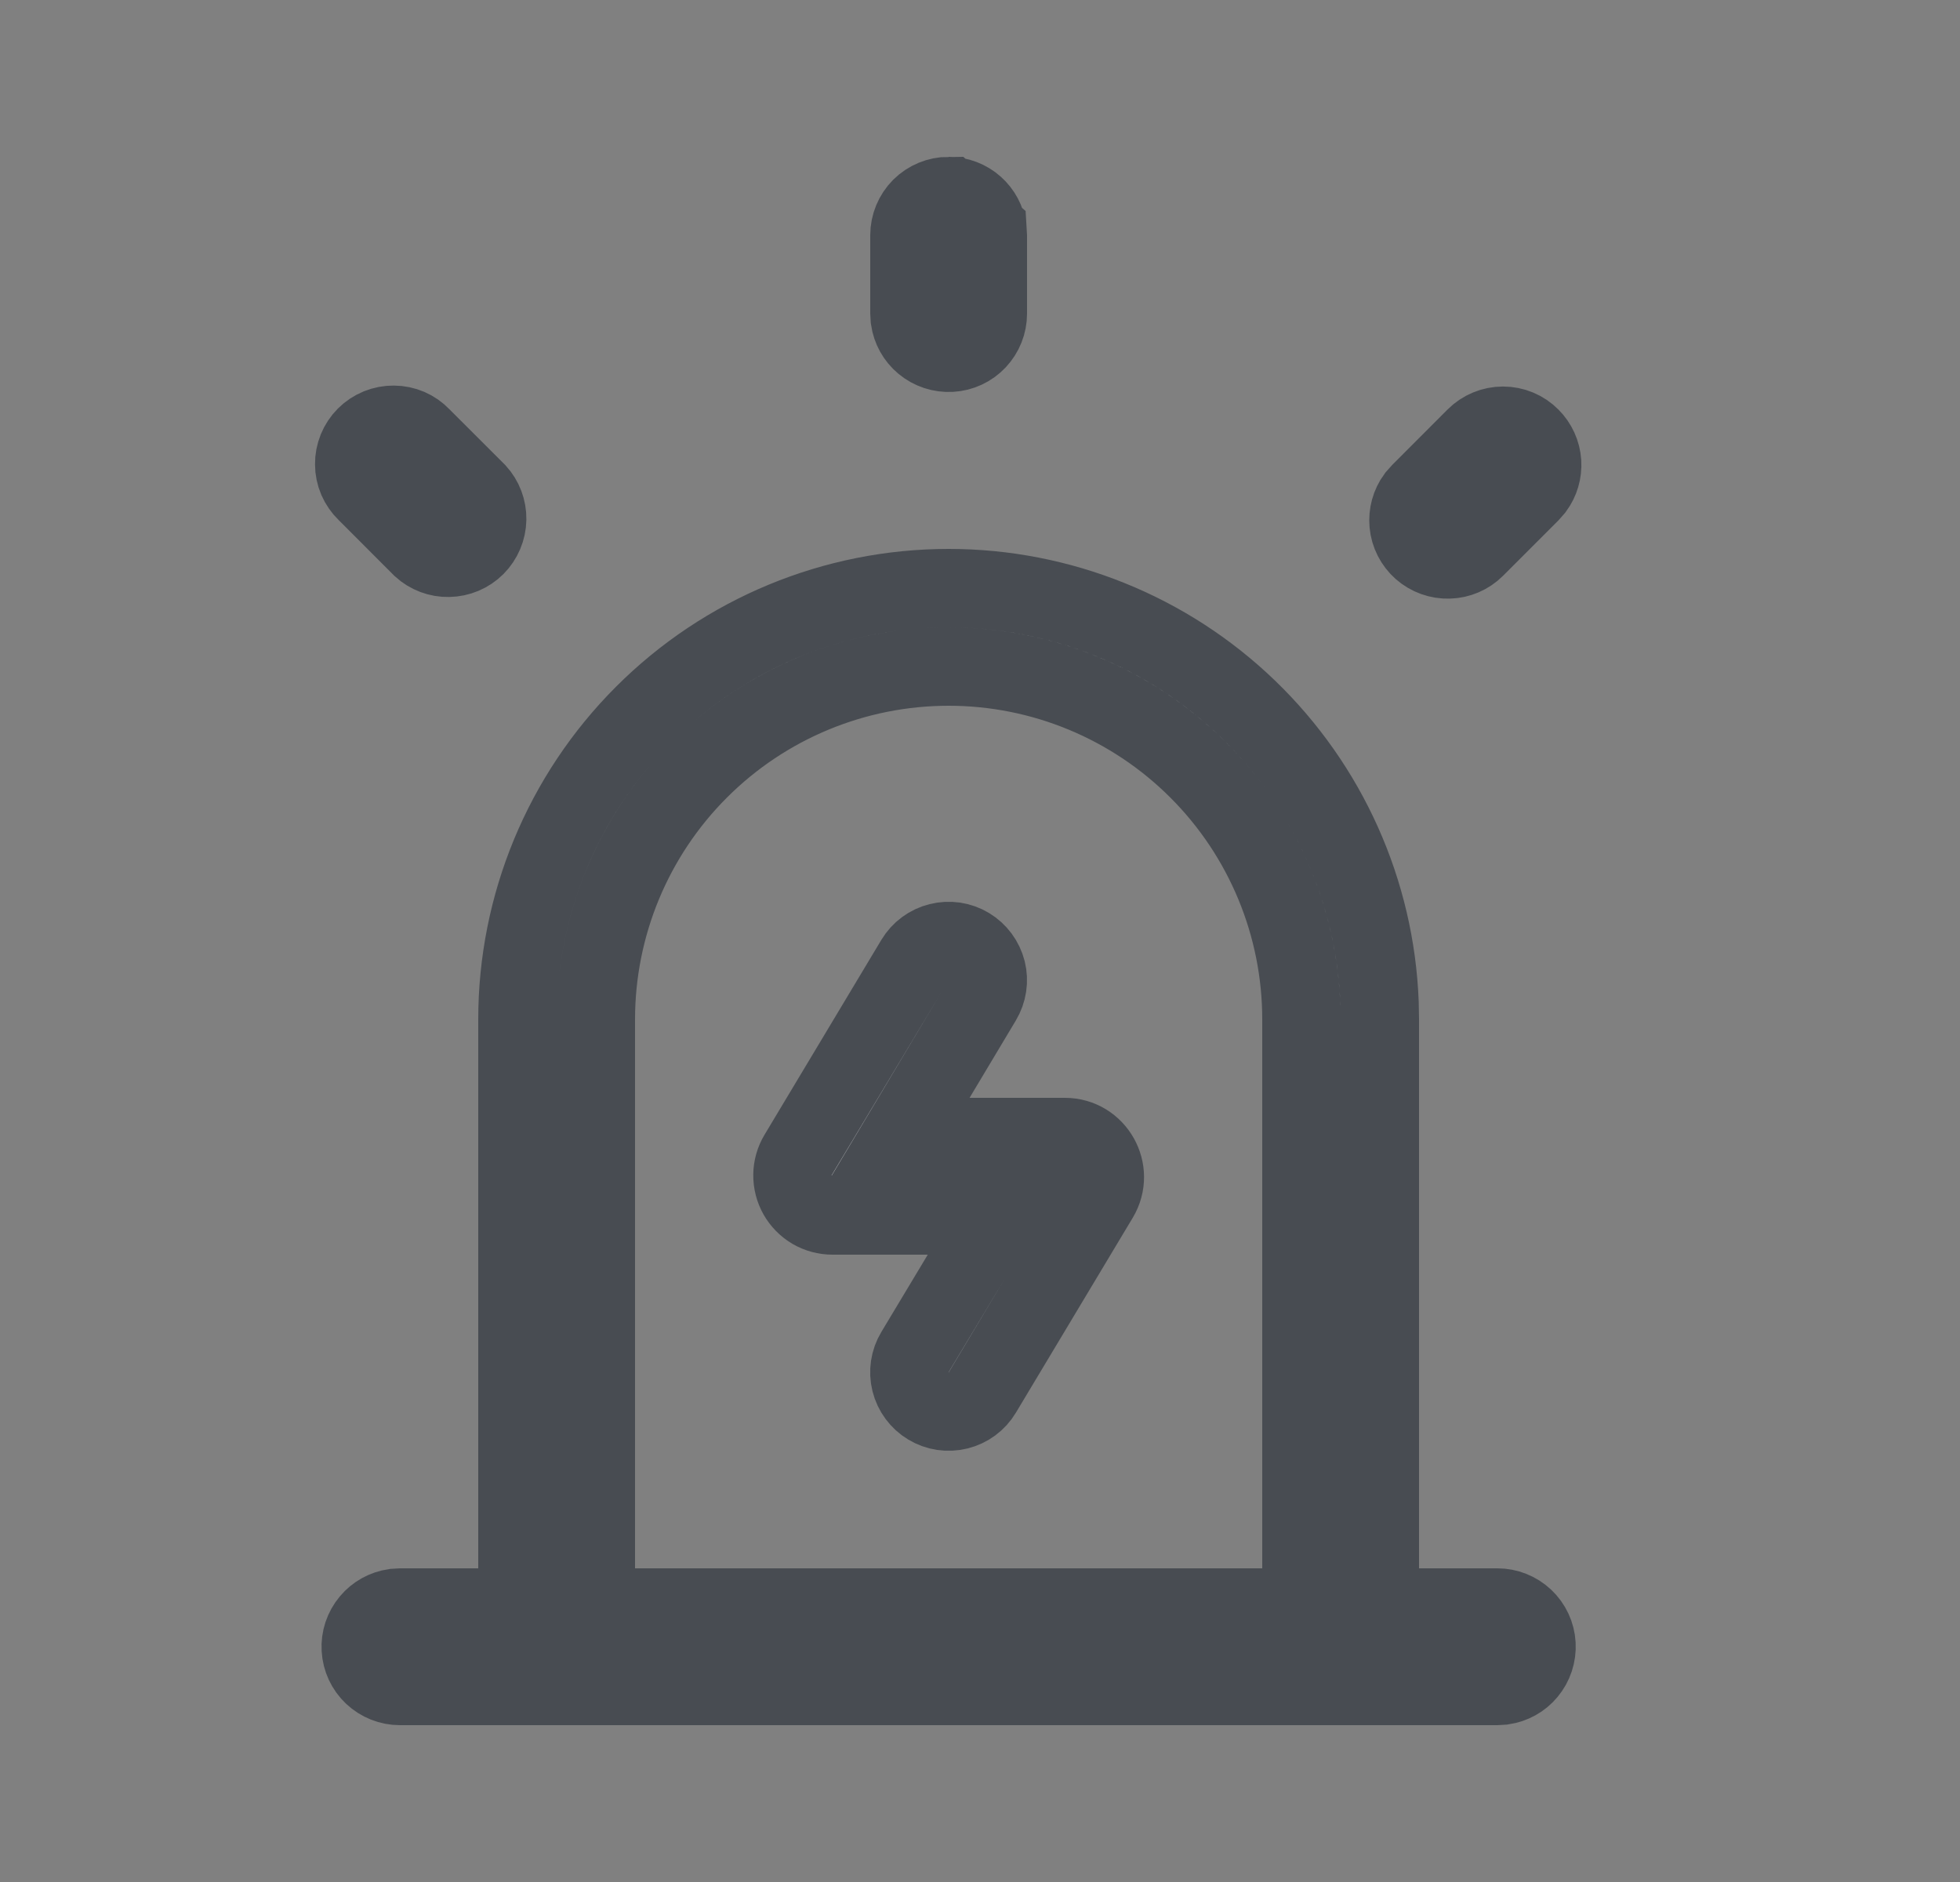 <svg width="25" height="24" viewBox="0 0 25 24" fill="none" xmlns="http://www.w3.org/2000/svg">
<rect x="0" y="0" width="25" height="24" fill="#808080" stroke="none"/>
<g clip-path="url(#clip0_498_1075)">
<path d="M12.432 2.626C12.341 2.545 12.222 2.5 12.1 2.5L12.432 2.626ZM12.432 2.626C12.521 2.705 12.578 2.813 12.595 2.93M12.432 2.626L12.595 2.93M12.595 2.93L12.6 3.015V3.999C12.6 4.127 12.551 4.249 12.464 4.342C12.376 4.435 12.257 4.491 12.129 4.498C12.002 4.505 11.877 4.464 11.779 4.382C11.684 4.303 11.623 4.192 11.605 4.07L11.6 3.985V3C11.6 2.867 11.653 2.74 11.746 2.646C11.84 2.553 11.967 2.5 12.1 2.5L12.595 2.93ZM12.1 7.5H12.1C13.523 7.5 14.891 8.051 15.916 9.039C16.939 10.025 17.542 11.369 17.596 12.789L17.6 13.004V20V20.5H18.1H19.099C19.227 20.5 19.349 20.549 19.442 20.636C19.535 20.724 19.591 20.843 19.598 20.971C19.605 21.098 19.564 21.223 19.482 21.321C19.403 21.416 19.292 21.477 19.17 21.495L19.085 21.5H5.101C4.973 21.5 4.851 21.451 4.758 21.364C4.665 21.276 4.609 21.157 4.602 21.029C4.594 20.902 4.636 20.777 4.718 20.679C4.797 20.584 4.908 20.523 5.03 20.505L5.115 20.5H6.1H6.6V20V13C6.6 11.541 7.179 10.142 8.211 9.111C9.242 8.079 10.641 7.5 12.1 7.5ZM7.6 20V20.5H8.1H16.1H16.6V20V13C16.6 11.806 16.126 10.662 15.282 9.818C14.438 8.974 13.293 8.5 12.1 8.5C10.906 8.5 9.762 8.974 8.918 9.818C8.074 10.662 7.6 11.806 7.6 13V20ZM12.357 12.071L12.357 12.071C12.471 12.14 12.552 12.25 12.585 12.379C12.617 12.507 12.596 12.643 12.528 12.757L12.528 12.757L11.938 13.743L11.485 14.5H12.367H13.582C13.978 14.5 14.223 14.933 14.019 15.273L14.019 15.273L12.529 17.758C12.461 17.872 12.35 17.954 12.221 17.986C12.092 18.018 11.956 17.998 11.842 17.929C11.729 17.861 11.646 17.75 11.614 17.621C11.582 17.492 11.602 17.356 11.671 17.242L12.262 16.258L12.718 15.5H11.834H10.618H10.618C10.528 15.5 10.439 15.476 10.361 15.431C10.283 15.385 10.219 15.32 10.174 15.241C10.13 15.163 10.107 15.074 10.108 14.983C10.109 14.893 10.134 14.805 10.181 14.727L10.181 14.727L11.671 12.242C11.671 12.242 11.671 12.242 11.671 12.242C11.671 12.242 11.671 12.242 11.671 12.242C11.705 12.186 11.749 12.137 11.802 12.098C11.855 12.059 11.915 12.03 11.979 12.015C12.042 11.999 12.108 11.996 12.174 12.005C12.238 12.015 12.301 12.037 12.357 12.071ZM5.376 5.569L5.376 5.569L5.382 5.576L6.083 6.276C6.169 6.37 6.216 6.494 6.214 6.621C6.212 6.751 6.159 6.875 6.068 6.967C5.976 7.059 5.852 7.111 5.722 7.113C5.595 7.116 5.471 7.069 5.377 6.983L4.677 6.282L4.677 6.282L4.67 6.276C4.623 6.23 4.585 6.175 4.558 6.114C4.532 6.053 4.518 5.987 4.518 5.921C4.517 5.855 4.53 5.789 4.555 5.727C4.58 5.666 4.617 5.61 4.664 5.563C4.711 5.516 4.767 5.479 4.828 5.454C4.89 5.429 4.956 5.416 5.022 5.417C5.088 5.417 5.154 5.431 5.215 5.457C5.275 5.483 5.329 5.521 5.376 5.569ZM19.524 5.576C19.61 5.662 19.662 5.776 19.67 5.898C19.677 6.015 19.643 6.131 19.574 6.225L19.514 6.293L18.818 6.989C18.818 6.989 18.818 6.989 18.818 6.989C18.728 7.079 18.607 7.131 18.48 7.134C18.353 7.138 18.23 7.094 18.134 7.01C18.039 6.926 17.979 6.809 17.967 6.682C17.956 6.56 17.989 6.438 18.061 6.34L18.122 6.272L18.817 5.576C18.911 5.482 19.038 5.429 19.171 5.429C19.304 5.429 19.431 5.482 19.524 5.576Z" fill="white" stroke="#484C52"/>
</g>
<defs>
<clipPath id="clip0_498_1075">
<rect width="24" height="24" fill="white" transform="translate(0.1)"/>
</clipPath>
</defs>
</svg>
